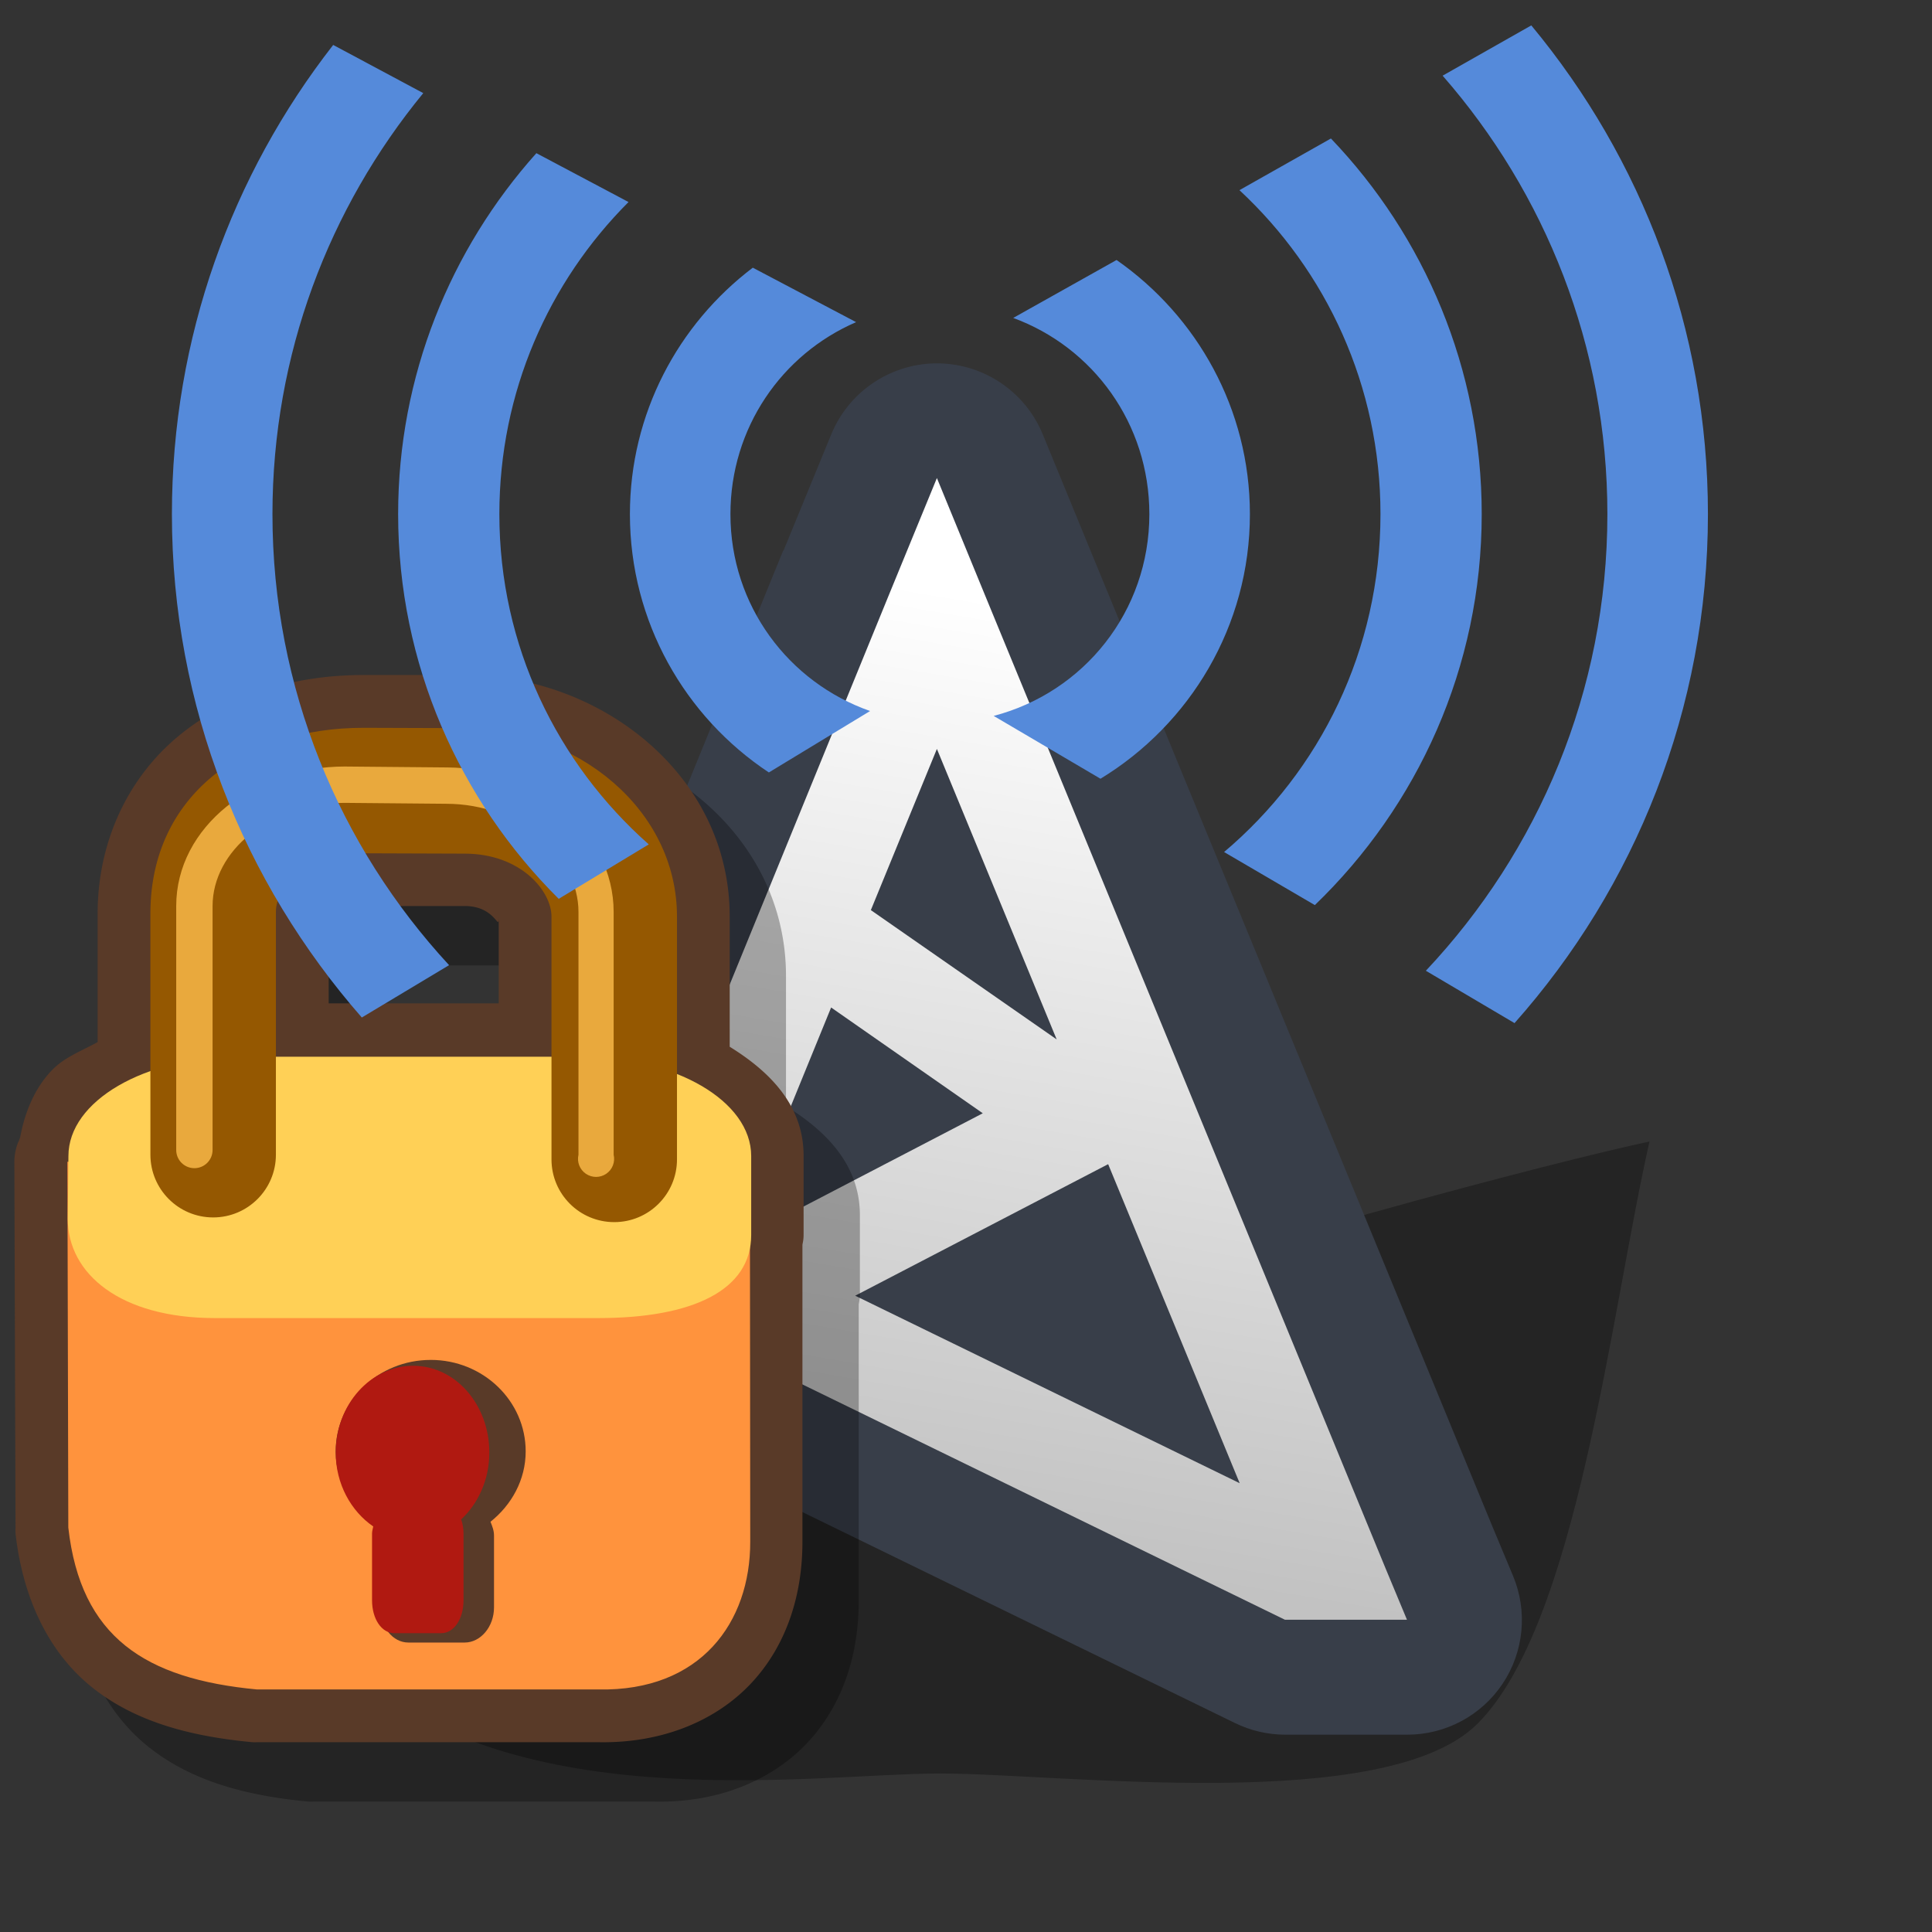 <?xml version="1.0" encoding="UTF-8" standalone="no"?>
<!-- Created with Sodipodi ("http://www.sodipodi.com/") -->
<svg
   xmlns:dc="http://purl.org/dc/elements/1.1/"
   xmlns:cc="http://creativecommons.org/ns#"
   xmlns:rdf="http://www.w3.org/1999/02/22-rdf-syntax-ns#"
   xmlns:svg="http://www.w3.org/2000/svg"
   xmlns="http://www.w3.org/2000/svg"
   xmlns:xlink="http://www.w3.org/1999/xlink"
   xmlns:sodipodi="http://sodipodi.sourceforge.net/DTD/sodipodi-0.dtd"
   xmlns:inkscape="http://www.inkscape.org/namespaces/inkscape"
   id="svg704"
   sodipodi:version="0.32"
   width="72pt"
   height="72pt"
   sodipodi:docname="network-wireless-encrypted.svg"
   inkscape:version="0.46+devel"
   inkscape:output_extension="org.inkscape.output.svg.inkscape">
  <rect width="100%" height="100%" fill="#333333" stroke="none"/>
  <defs
     id="defs706">
    <linearGradient
       inkscape:collect="always"
       id="linearGradient3637">
      <stop
         style="stop-color:#c2c2c2;stop-opacity:1"
         offset="0"
         id="stop3639" />
      <stop
         style="stop-color:#ffffff;stop-opacity:1"
         offset="1"
         id="stop3641" />
    </linearGradient>
    <defs
       id="defs3">
      <sodipodi:namedview
         id="namedview909" />
      <defs
         id="defs550">
        <linearGradient
           x1="0"
           y1="0"
           x2="1"
           y2="0"
           id="linearGradient632"
           gradientUnits="objectBoundingBox"
           spreadMethod="pad">
          <stop
             style="stop-color:#ffb700;stop-opacity:1;"
             offset="0"
             id="stop633" />
          <stop
             style="stop-color:#ffd58f;stop-opacity:0;"
             offset="1"
             id="stop634" />
        </linearGradient>
        <linearGradient
           x1="0"
           y1="0"
           x2="1"
           y2="0"
           id="linearGradient556"
           gradientUnits="objectBoundingBox"
           spreadMethod="pad">
          <stop
             style="stop-color:#000000;stop-opacity:1;"
             offset="0"
             id="stop557" />
          <stop
             style="stop-color:#bdf2ff;stop-opacity:0.384;"
             offset="1"
             id="stop558" />
        </linearGradient>
        <linearGradient
           id="linearGradient559"
           xlink:href="#linearGradient632"
           x1="60.645"
           y1="19.296"
           x2="35.371"
           y2="69.143"
           gradientUnits="userSpaceOnUse"
           spreadMethod="pad" />
        <linearGradient
           xlink:href="#linearGradient632"
           id="linearGradient631"
           x1="85.638"
           y1="17.444"
           x2="73.916"
           y2="54.628"
           gradientUnits="userSpaceOnUse"
           spreadMethod="pad"
           gradientTransform="scale(0.741,1.35)" />
      </defs>
    </defs>
    <linearGradient
       inkscape:collect="always"
       xlink:href="#linearGradient3637"
       id="linearGradient3662"
       gradientUnits="userSpaceOnUse"
       x1="39.062"
       y1="76.055"
       x2="47.057"
       y2="29.211"
       gradientTransform="matrix(0.982,0,0,0.982,0.43,0.574)" />
    <inkscape:perspective
       id="perspective3541"
       inkscape:persp3d-origin="45 : 30 : 1"
       inkscape:vp_z="90 : 45 : 1"
       inkscape:vp_y="0 : 1000 : 0"
       inkscape:vp_x="0 : 45 : 1"
       sodipodi:type="inkscape:persp3d" />
  </defs>
  <sodipodi:namedview
     id="base"
     inkscape:zoom="3.5649966"
     inkscape:cx="32.738158"
     inkscape:cy="29.585301"
     inkscape:window-width="883"
     inkscape:window-height="732"
     inkscape:window-x="5"
     inkscape:window-y="1"
     inkscape:current-layer="svg704"
     showgrid="false" />
  <path
     style="opacity:1;color:#000000;fill:#000000;fill-opacity:0.294;fill-rule:nonzero;stroke:none;stroke-width:7;marker:none;marker-start:none;marker-mid:none;marker-end:none;visibility:visible;display:inline;overflow:visible;enable-background:accumulate"
     d="m 18.058,83.441 c 8.263,6.886 22.586,4.683 28.646,4.683 6.06,0 22.175,2.064 26.718,-2.479 4.958,-4.958 6.611,-20.383 8.539,-28.922 -8.767,1.845 -66.106,17.078 -63.903,26.718 z"
     id="path3667"
     sodipodi:nodetypes="csscc" />
  <path
     sodipodi:type="inkscape:offset"
     inkscape:radius="6.3972974"
     inkscape:original="M 45.28125 15.59375 L 42.625 22.0625 L 19.21875 79.34375 L 25.40625 79.34375 L 31.9375 63.375 L 33.0625 63.90625 L 64.71875 79.34375 L 71.53125 79.34375 L 70.34375 76.5 L 47.9375 22.0625 L 45.28125 15.59375 z M 45.28125 30.71875 L 51.96875 46.9375 L 41.59375 39.71875 L 45.28125 30.71875 z M 39.375 45.15625 L 47.84375 51.0625 L 34.03125 58.25 L 39.375 45.15625 z M 54.84375 53.90625 L 62.1875 71.71875 L 40.71875 61.25 L 54.71875 53.96875 L 54.84375 53.90625 z "
     style="color:#000000;fill:#383e49;fill-opacity:1;stroke:none;stroke-width:5.738;marker:none;visibility:visible;display:inline;overflow:visible;enable-background:accumulate"
     id="path3587"
     d="M 45.156,9.188 C 42.611,9.242 40.341,10.801 39.375,13.156 L 36.719,19.625 C 36.708,19.635 36.698,19.646 36.688,19.656 L 13.281,76.938 C 12.476,78.912 12.708,81.158 13.9,82.927 15.092,84.696 17.086,85.754 19.219,85.75 l 6.188,0 C 28.005,85.74 30.339,84.159 31.312,81.75 l 3.938,-9.656 26.656,13 C 62.781,85.524 63.743,85.748 64.719,85.75 l 6.812,0 C 73.675,85.752 75.677,84.681 76.865,82.897 78.052,81.112 78.267,78.851 77.438,76.875 L 76.25,74.031 53.844,19.625 51.188,13.156 C 50.187,10.717 47.792,9.141 45.156,9.188 z"
     transform="matrix(0.89,0,0,0.89,6.259,9.878)" />
  <path
     style="color:#000000;fill:url(#linearGradient3662);fill-opacity:1;stroke:none;stroke-width:5.738;marker:none;visibility:visible;display:inline;overflow:visible;enable-background:accumulate"
     clip-path="none"
     d="m 46.554,23.754 -2.364,5.756 -20.829,50.974 5.506,0 5.812,-14.21 1.001,0.473 28.17,13.738 6.062,0 L 68.857,77.954 48.918,29.511 z m 0,0 m 0,0 m 0,0 m 0,0 m 0,0 m 0,0 m 0,0 m 0,0 m 0,13.46 5.951,14.433 -9.233,-6.424 z m 0,0 m 0,0 m 0,0 m 0,0 m 0,0 m 0,0 m 0,0 m 0,0 m -5.256,12.848 7.536,5.256 -12.292,6.396 z m 0,0 m 0,0 m 0,0 m 0,0 m 0,0 m 0,0 m 0,0 m 0,0 M 55.064,57.848 61.599,73.699 42.494,64.383 54.953,57.904 z"
     id="path3567" />
  <path
     style="color:#000000;fill:#558ada;fill-opacity:1;stroke:none;stroke-width:3.537;marker:none;visibility:visible;display:inline;overflow:visible;enable-background:accumulate"
     d="m 55.481,12.919 -5.135,2.879 c 3.97,1.459 6.765,5.253 6.765,9.749 1e-06,4.848 -3.269,8.86 -7.736,10.026 l 5.308,3.122 c 4.444,-2.705 7.424,-7.585 7.424,-13.148 2e-06,-5.221 -2.631,-9.842 -6.626,-12.628 z m 0,0 m 0,0 m 0,0 m 0,0 m 0,0 m 0,0 m 0,0 m 0,0 m 0,0 m -18.075,0.382 c -3.712,2.816 -6.106,7.257 -6.106,12.246 0,5.343 2.737,10.074 6.904,12.836 l 5.03,-3.053 c -4.051,-1.423 -6.939,-5.238 -6.939,-9.783 -3e-06,-4.287 2.552,-7.945 6.245,-9.54 z"
     id="path3589" />
  <g
     id="g3544"
     transform="matrix(0.643,0,0,0.643,-8.308,32.337)">
    <path
       sodipodi:type="inkscape:offset"
       inkscape:radius="1.4160534"
       inkscape:original="M 13.6875 2.46875 C 10.481183 2.4661913 8.0206471 4.2923732 8 7.375 L 8 11.625 C 6.690965 12.088687 5.8125 12.91445 5.8125 13.875 L 5.8125 14.03125 L 5.78125 14.03125 L 5.8125 23.78125 C 6.1416031 26.699215 7.8611266 27.813523 10.84375 28.09375 L 19.9375 28.09375 C 22.663239 28.146948 23.972703 26.304865 23.96875 24.15625 L 23.96875 16.25 C 23.982136 16.159331 24 16.065706 24 15.96875 L 24 13.875 C 24 12.965512 23.22541 12.163533 22.03125 11.6875 L 22.03125 7.5 C 22.031251 4.6228379 19.350915 2.4971534 16.4375 2.46875 L 13.6875 2.46875 z M 13.65625 5.8125 L 16.375 5.8125 C 17.858289 5.8125001 18.6875 6.8094536 18.6875 7.5 L 18.6875 11.21875 L 11.34375 11.21875 L 11.34375 7.375 C 11.34375 6.6844342 12.172955 5.8125001 13.65625 5.8125 z "
       style="font-size:12px;fill:#000000;fill-opacity:0.294;fill-rule:evenodd"
       id="path2697"
       d="M 13.688,1.062 C 11.815,1.061 10.072,1.595 8.75,2.688 7.428,3.78 6.607,5.459 6.594,7.375 l 0,3.469 c -0.405,0.225 -0.863,0.394 -1.188,0.719 -0.466,0.467 -0.746,1.114 -0.875,1.812 -0.006,0.033 -0.026,0.061 -0.031,0.094 a 1.416,1.416 0 0 0 -0.031,0.062 1.416,1.416 0 0 0 -0.094,0.5 l 0.031,9.75 a 1.416,1.416 0 0 0 0,0.156 c 0.193,1.712 0.872,3.161 2.031,4.094 1.16,0.932 2.641,1.315 4.281,1.469 a 1.416,1.416 0 0 0 0.125,0 l 9.094,0 c 1.686,0.033 3.141,-0.563 4.094,-1.594 0.952,-1.031 1.346,-2.387 1.344,-3.75 l 0,-7.688 0,-0.219 c 0.012,-0.084 0.031,-0.128 0.031,-0.281 l 0,-2.094 c 0,-1.338 -0.89,-2.238 -1.969,-2.906 l 0,-3.469 c 1e-6,-3.757 -3.406,-6.402 -7,-6.438 l -2.75,0 z m -0.031,6.156 2.719,0 c 0.849,1e-7 0.906,0.724 0.906,0.281 l 0,2.312 -4.531,0 0,-2.438 c 0,0.443 -0.022,-0.156 0.906,-0.156 z"
       transform="matrix(2.9,0,0,2.9,5.693,3.384)" />
    <path
       transform="matrix(2.9,0,0,2.9,1.343,-1.208)"
       d="M 13.688,1.062 C 11.815,1.061 10.072,1.595 8.75,2.688 7.428,3.78 6.607,5.459 6.594,7.375 l 0,3.469 c -0.405,0.225 -0.863,0.394 -1.188,0.719 -0.466,0.467 -0.746,1.114 -0.875,1.812 -0.006,0.033 -0.026,0.061 -0.031,0.094 a 1.416,1.416 0 0 0 -0.031,0.062 1.416,1.416 0 0 0 -0.094,0.5 l 0.031,9.75 a 1.416,1.416 0 0 0 0,0.156 c 0.193,1.712 0.872,3.161 2.031,4.094 1.16,0.932 2.641,1.315 4.281,1.469 a 1.416,1.416 0 0 0 0.125,0 l 9.094,0 c 1.686,0.033 3.141,-0.563 4.094,-1.594 0.952,-1.031 1.346,-2.387 1.344,-3.75 l 0,-7.688 0,-0.219 c 0.012,-0.084 0.031,-0.128 0.031,-0.281 l 0,-2.094 c 0,-1.338 -0.89,-2.238 -1.969,-2.906 l 0,-3.469 c 1e-6,-3.757 -3.406,-6.402 -7,-6.438 l -2.75,0 z m -0.031,6.156 2.719,0 c 0.849,1e-7 0.906,0.724 0.906,0.281 l 0,2.312 -4.531,0 0,-2.438 c 0,0.443 -0.022,-0.156 0.906,-0.156 z"
       id="path3240-4"
       style="font-size:12px;fill:#593a28;fill-rule:evenodd"
       inkscape:original="M 13.6875 2.46875 C 10.481183 2.4661913 8.0206471 4.2923732 8 7.375 L 8 11.625 C 6.690965 12.088687 5.8125 12.91445 5.8125 13.875 L 5.8125 14.03125 L 5.78125 14.03125 L 5.8125 23.78125 C 6.1416031 26.699215 7.8611266 27.813523 10.84375 28.09375 L 19.9375 28.09375 C 22.663239 28.146948 23.972703 26.304865 23.96875 24.15625 L 23.96875 16.25 C 23.982136 16.159331 24 16.065706 24 15.96875 L 24 13.875 C 24 12.965512 23.22541 12.163533 22.03125 11.6875 L 22.03125 7.5 C 22.031251 4.6228379 19.350915 2.4971534 16.4375 2.46875 L 13.6875 2.46875 z M 13.65625 5.8125 L 16.375 5.8125 C 17.858289 5.8125001 18.6875 6.8094536 18.6875 7.5 L 18.6875 11.21875 L 11.34375 11.21875 L 11.34375 7.375 C 11.34375 6.6844342 12.172955 5.8125001 13.65625 5.8125 z "
       inkscape:radius="1.4160534"
       sodipodi:type="inkscape:offset" />
    <path
       style="font-size:12px;fill:#ff933d;fill-opacity:1;fill-rule:evenodd"
       d="m 18.13,39.484 0.07,28.276 c 0.954,8.462 5.941,11.694 14.591,12.507 l 26.373,0 c 7.905,0.154 11.744,-5.188 11.733,-11.419 L 70.875,45.009 18.13,39.484 z"
       id="path3177-3"
       sodipodi:nodetypes="ccccccc" />
    <path
       id="path3179-7"
       style="font-size:12px;fill:#ffd056;fill-opacity:1;fill-rule:evenodd"
       d="m 31.399,31.369 c -7.308,0 -13.191,3.423 -13.191,7.675 l -0.05,4.848 c 0,4.252 4.062,7.675 11.369,7.675 l 29.642,0 c 7.308,0 11.802,-2.17 11.802,-6.423 l 0,-6.1 c 0,-4.252 -5.883,-7.675 -13.191,-7.675 l -26.382,0 z"
       sodipodi:nodetypes="ccccccccc" />
    <path
       sodipodi:nodetypes="ccsccccccsccccc"
       id="path3187-9"
       d="m 24.544,20.18 0,18.76 c 0,2.678 2.171,4.849 4.849,4.849 2.678,0 4.849,-2.171 4.849,-4.849 l 0,-18.76 c 0,-2.003 2.405,-4.531 6.706,-4.531 l 7.885,0.027 c 4.302,0 6.706,2.864 6.706,4.867 l 0,18.76 c 0,2.678 2.171,4.849 4.849,4.849 2.678,0 4.849,-2.171 4.849,-4.849 l 0,-18.76 C 65.235,12.199 57.462,6.061 49.013,5.979 L 41.038,5.952 C 31.739,5.944 24.604,11.24 24.544,20.18 z"
       style="font-size:12px;fill:#955801;fill-opacity:1;fill-rule:evenodd;stroke:none" />
    <path
       id="path3181-0"
       d="m 46.204,54.8 c -4.047,0 -7.341,3.165 -7.341,7.069 0,2.538 1.453,4.734 3.534,5.981 -0.034,0.192 -0.091,0.338 -0.091,0.544 l 0,5.528 c 0,1.511 0.957,2.719 2.175,2.719 l 4.35,0 c 1.218,-3e-6 2.266,-1.208 2.266,-2.719 l 0,-5.528 c 0,-0.423 -0.134,-0.731 -0.272,-1.088 1.629,-1.297 2.719,-3.241 2.719,-5.438 0,-3.904 -3.293,-7.069 -7.341,-7.069 z"
       style="font-size:12px;fill:#593a28;fill-rule:evenodd" />
    <path
       style="font-size:12px;fill:#b01911;fill-rule:evenodd"
       d="m 44.844,55.253 c -3.281,0 -5.981,3.006 -5.981,6.706 0,2.428 1.186,4.534 2.9,5.71 -0.028,0.184 -0.091,0.347 -0.091,0.544 l 0,5.166 c 0,1.432 0.735,2.538 1.722,2.538 l 3.625,0 c 0.987,0 1.722,-1.106 1.722,-2.538 l 0,-5.166 c 0,-0.405 -0.068,-0.747 -0.181,-1.088 1.32,-1.229 2.175,-3.084 2.175,-5.166 0,-3.7 -2.61,-6.706 -5.891,-6.706 z"
       id="path3185-0" />
    <path
       sodipodi:nodetypes="cccscccccccssccccc"
       id="path3189-2"
       d="m 39.588,8.943 c -7.019,0 -13.05,4.658 -13.05,10.785 l 0,18.85 c 0,0.776 0.629,1.405 1.405,1.405 0.776,0 1.405,-0.629 1.405,-1.405 l 0,-18.85 c 0,-4.256 4.397,-7.934 10.15,-7.975 l 0.091,0 7.794,0.07 c 5.802,0 10.241,4.079 10.241,8.359 l 0,18.76 c -0.132,0.561 0.095,1.146 0.57,1.472 0.476,0.326 1.103,0.326 1.578,0 0.476,-0.326 0.702,-0.91 0.57,-1.472 l 0,-18.76 c 0,-6.099 -5.891,-11.127 -12.869,-11.168 l -0.091,0 -7.794,-0.07 z"
       style="font-size:12px;fill:#e9a93d;fill-opacity:1;fill-rule:evenodd;stroke:none" />
  </g>
  <path
     style="color:#000000;fill:#558ada;fill-opacity:1;stroke:none;stroke-width:1.869;marker:none;visibility:visible;display:inline;overflow:visible;enable-background:accumulate"
     d="m 66.132,6.882 -4.545,2.567 c 4.312,4.006 7.008,9.721 7.008,16.097 0,6.751 -3.008,12.769 -7.771,16.791 l 4.51,2.637 c 5.099,-4.914 8.292,-11.808 8.292,-19.428 -1e-06,-7.226 -2.85,-13.813 -7.494,-18.665 z m 0,0 m 0,0 m 0,0 m 0,0 m 0,0 m 0,0 m 0,0 m 0,0 m 0,0 M 26.652,7.611 c -4.269,4.773 -6.869,11.061 -6.869,17.936 0,7.454 3.053,14.225 7.979,19.116 l 4.475,-2.706 c -4.541,-4.017 -7.424,-9.86 -7.424,-16.41 -2e-06,-6.064 2.45,-11.539 6.418,-15.508 z"
     id="path3593" />
  <path
     style="color:#000000;fill:#558ada;fill-opacity:1;stroke:none;stroke-width:1.281;marker:none;visibility:visible;display:inline;overflow:visible;enable-background:accumulate"
     d="m 76.089,1.262 -4.406,2.498 c 5.087,5.819 8.187,13.43 8.187,21.787 2e-06,8.801 -3.441,16.766 -9.02,22.689 l 4.406,2.602 c 5.978,-6.731 9.61,-15.595 9.61,-25.291 -1e-06,-9.234 -3.299,-17.684 -8.777,-24.285 z m 0,0 m 0,0 m 0,0 m 0,0 m 0,0 m 0,0 m 0,0 m 0,0 m 0,0 M 16.556,2.233 c -5.028,6.45 -8.014,14.532 -8.014,23.313 0,9.566 3.573,18.316 9.436,25.013 L 22.315,47.958 c -5.446,-5.892 -8.777,-13.755 -8.777,-22.411 -2e-06,-7.951 2.816,-15.219 7.494,-20.92 z"
     id="path3595" />
</svg>
